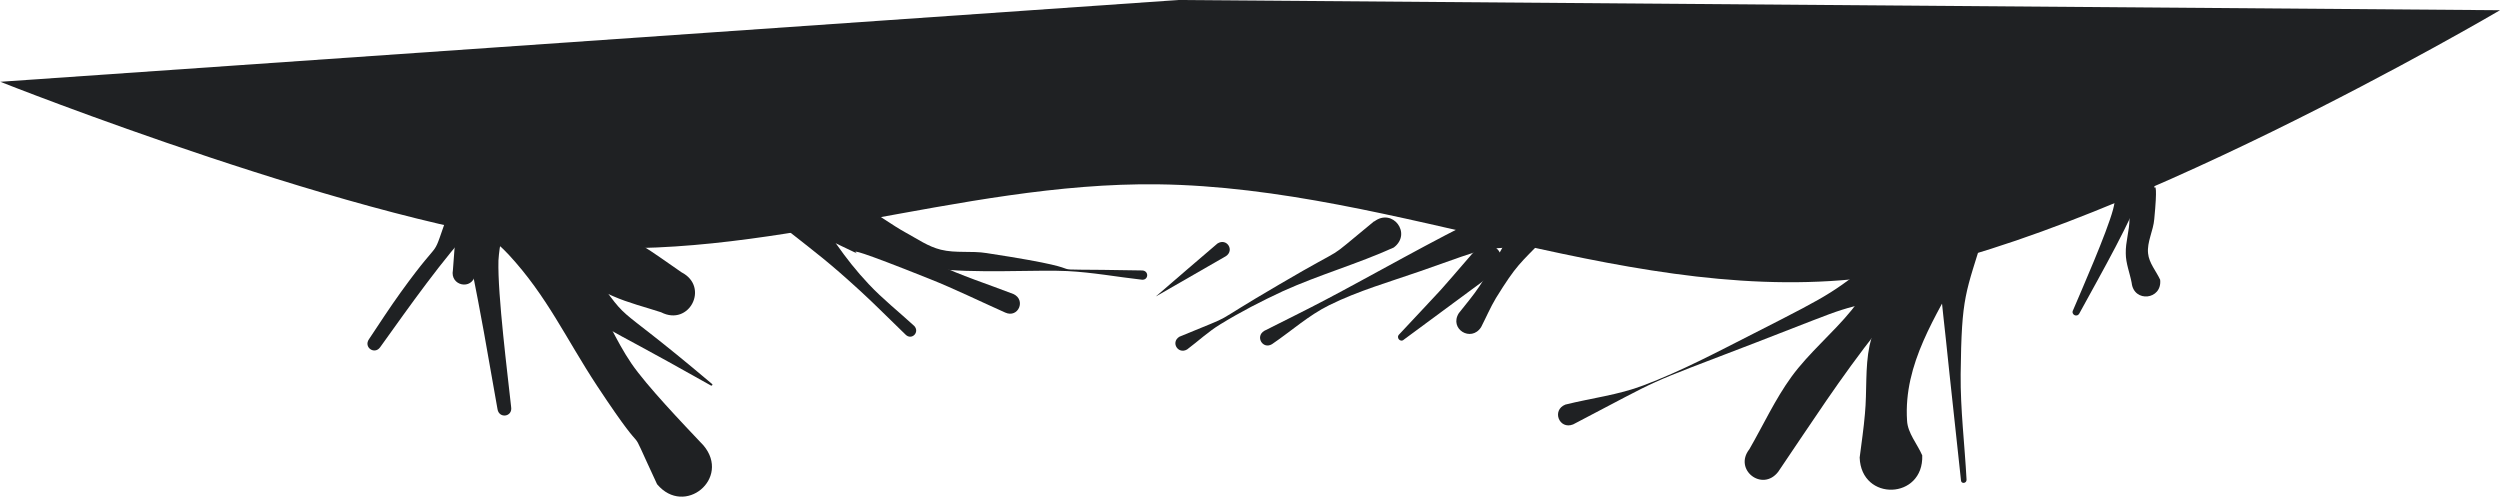 <?xml version="1.0" encoding="UTF-8" standalone="no"?>
<svg
   xmlns:dc="http://purl.org/dc/elements/1.1/"
   xmlns:cc="http://creativecommons.org/ns#"
   xmlns:rdf="http://www.w3.org/1999/02/22-rdf-syntax-ns#"
   xmlns:svg="http://www.w3.org/2000/svg"
   xmlns="http://www.w3.org/2000/svg"
   xmlns:sodipodi="http://sodipodi.sourceforge.net/DTD/sodipodi-0.dtd"
   xmlns:inkscape="http://www.inkscape.org/namespaces/inkscape"
   inkscape:export-ydpi="96"
   inkscape:export-xdpi="96"
   inkscape:export-filename="D:\Calcatz\Icon Pack\Adventure Narative Inspired by Arrival\GUI\Settings\png\dropdown_item - background_detail_2.png"
   sodipodi:docname="dropdown_item - background_detail_2.svg"
   inkscape:version="1.0 (4035a4fb49, 2020-05-01)"
   id="svg4702"
   version="1.1"
   viewBox="0 0 8.07 1.604"
   height="1.604mm"
   width="8.07mm">
  <defs
     id="defs4696" />
  <sodipodi:namedview
     inkscape:window-maximized="1"
     inkscape:window-y="-8"
     inkscape:window-x="-8"
     inkscape:window-height="705"
     inkscape:window-width="1366"
     fit-margin-bottom="0"
     fit-margin-right="0"
     fit-margin-left="0"
     fit-margin-top="0"
     showgrid="false"
     inkscape:document-rotation="0"
     inkscape:current-layer="layer1"
     inkscape:document-units="mm"
     inkscape:cy="-3.5209701"
     inkscape:cx="11.965992"
     inkscape:zoom="7.593161"
     inkscape:pageshadow="2"
     inkscape:pageopacity="0.0"
     borderopacity="1.0"
     bordercolor="#666666"
     pagecolor="#ffffff"
     id="base" />
  <g
     transform="translate(-101.798,-147.365)"
     id="layer1"
     inkscape:groupmode="layer"
     inkscape:label="Layer 1">
    <g
       style="fill:#1f2123;fill-opacity:1"
       transform="translate(-652.238,-66.944)"
       id="g12493">
      <path
         style="fill:#1f2123;fill-opacity:1;stroke:none;stroke-width:0.265px;stroke-linecap:butt;stroke-linejoin:miter;stroke-opacity:1"
         d="m 754.037,214.573 c 0,0 1.19,0.472 1.819,0.529 0.64,0.058 1.275,-0.206 1.918,-0.198 0.778,0.01 1.544,0.404 2.315,0.298 0.724,-0.1 2.017,-0.86 2.017,-0.86 l -4.266,-0.033 z"
         id="path12451"
         sodipodi:nodetypes="csssccc" />
      <path
         style="fill:#1f2123;fill-opacity:1;stroke:none;stroke-width:0.702;stroke-linecap:round;stroke-miterlimit:4;stroke-dasharray:none;stroke-opacity:1;paint-order:markers stroke fill"
         id="path12453"
         d="m 755.528,215.007 c 0.05,0.041 0.106,0.076 0.15,0.124 0.124,0.134 0.185,0.271 0.285,0.423 0.191,0.289 0.078,0.069 0.194,0.318 0.089,0.106 0.239,-0.019 0.15,-0.125 v 0 c -0.068,-0.072 -0.183,-0.192 -0.233,-0.265 -0.051,-0.075 -0.085,-0.16 -0.132,-0.236 -0.009,-0.014 -0.221,-0.323 -0.25,-0.365 -0.09,-0.116 -0.254,0.012 -0.164,0.127 z" />
      <path
         style="fill:#1f2123;fill-opacity:1;stroke:none;stroke-width:0.702;stroke-linecap:round;stroke-miterlimit:4;stroke-dasharray:none;stroke-opacity:1;paint-order:markers stroke fill"
         id="path12455"
         d="m 755.769,215.113 c 0.099,0.074 0.12,0.098 0.246,0.152 0.05,0.022 0.103,0.035 0.155,0.052 0.091,0.047 0.157,-0.082 0.066,-0.129 v 0 c -0.044,-0.03 -0.087,-0.062 -0.133,-0.09 -0.2,-0.123 -0.064,-0.011 -0.221,-0.155 -0.12,-0.08 -0.234,0.09 -0.113,0.17 z" />
      <path
         style="fill:#1f2123;fill-opacity:1;stroke:none;stroke-width:0.702;stroke-linecap:round;stroke-miterlimit:4;stroke-dasharray:none;stroke-opacity:1;paint-order:markers stroke fill"
         id="path12457"
         d="m 760.3,214.907 c -0.066,0.094 -0.221,0.321 -0.287,0.403 -0.061,0.075 -0.137,0.137 -0.194,0.215 -0.053,0.073 -0.091,0.156 -0.136,0.234 -0.052,0.066 0.042,0.139 0.093,0.073 v 0 c 0.11,-0.162 0.199,-0.301 0.321,-0.456 0.054,-0.069 0.106,-0.141 0.17,-0.201 0.056,-0.052 0.124,-0.089 0.186,-0.134 0.095,-0.109 -0.059,-0.243 -0.154,-0.134 z" />
      <path
         style="fill:#1f2123;fill-opacity:1;stroke:none;stroke-width:0.702;stroke-linecap:round;stroke-miterlimit:4;stroke-dasharray:none;stroke-opacity:1;paint-order:markers stroke fill"
         id="path12459"
         d="m 760.176,215.059 c -0.011,0.056 -0.021,0.112 -0.032,0.168 -0.024,0.066 -0.058,0.129 -0.073,0.197 -0.015,0.072 -0.008,0.147 -0.015,0.221 -0.004,0.047 -0.011,0.094 -0.017,0.141 0.005,0.143 0.207,0.136 0.202,-0.007 v 0 c -0.016,-0.037 -0.047,-0.072 -0.049,-0.112 -0.012,-0.184 0.094,-0.338 0.175,-0.492 0.082,-0.136 -0.111,-0.251 -0.192,-0.115 z" />
      <path
         style="fill:#1f2123;fill-opacity:1;stroke:none;stroke-width:0.702;stroke-linecap:round;stroke-miterlimit:4;stroke-dasharray:none;stroke-opacity:1;paint-order:markers stroke fill"
         id="path12461"
         d="m 760.305,215.024 c -0.007,0.278 -0.011,0.148 0.024,0.492 0.012,0.114 0.025,0.228 0.037,0.343 0,0.013 0.019,0.011 0.018,-0.002 v 0 c -0.006,-0.113 -0.02,-0.226 -0.019,-0.34 0.003,-0.258 0.015,-0.256 0.078,-0.463 0.022,-0.097 -0.116,-0.128 -0.138,-0.031 z" />
      <path
         style="fill:#1f2123;fill-opacity:1;stroke:none;stroke-width:0.702;stroke-linecap:round;stroke-miterlimit:4;stroke-dasharray:none;stroke-opacity:1;paint-order:markers stroke fill"
         id="path12463"
         d="m 760.135,215.115 c -0.2,0.148 -0.158,0.128 -0.441,0.272 -0.116,0.059 -0.231,0.12 -0.353,0.166 -0.081,0.031 -0.168,0.041 -0.252,0.062 -0.045,0.018 -0.02,0.082 0.025,0.064 v 0 c 0.309,-0.161 0.204,-0.116 0.592,-0.265 0.335,-0.129 0.232,-0.098 0.5,-0.157 0.1,-0.05 0.029,-0.192 -0.071,-0.142 z" />
      <path
         style="fill:#1f2123;fill-opacity:1;stroke:none;stroke-width:0.702;stroke-linecap:round;stroke-miterlimit:4;stroke-dasharray:none;stroke-opacity:1;paint-order:markers stroke fill"
         id="path12465"
         d="m 755.806,215.235 c 0.263,0.189 0.093,0.075 0.524,0.318 0.004,0.003 0.008,-0.003 0.004,-0.005 v 0 c -0.362,-0.306 -0.237,-0.157 -0.419,-0.408 -0.068,-0.077 -0.177,0.018 -0.11,0.096 z" />
      <path
         style="fill:#1f2123;fill-opacity:1;stroke:none;stroke-width:0.702;stroke-linecap:round;stroke-miterlimit:4;stroke-dasharray:none;stroke-opacity:1;paint-order:markers stroke fill"
         id="path12467"
         d="m 755.533,214.999 c 0.037,0.273 0.003,0.043 0.065,0.382 0.015,0.083 0.029,0.166 0.044,0.249 0.005,0.031 0.049,0.025 0.044,-0.007 v 0 c -0.011,-0.103 -0.044,-0.362 -0.041,-0.473 0.003,-0.051 0.016,-0.101 0.024,-0.151 0,-0.097 -0.137,-0.097 -0.137,0 z" />
      <path
         style="fill:#1f2123;fill-opacity:1;stroke:none;stroke-width:0.702;stroke-linecap:round;stroke-miterlimit:4;stroke-dasharray:none;stroke-opacity:1;paint-order:markers stroke fill"
         id="path12469"
         d="m 756.647,215.053 c 0.359,0.17 -0.084,-0.033 0.389,0.156 0.083,0.033 0.164,0.073 0.245,0.109 0.042,0.019 0.068,-0.041 0.026,-0.06 v 0 c -0.083,-0.032 -0.168,-0.059 -0.248,-0.097 -0.189,-0.09 -0.202,-0.114 -0.348,-0.236 -0.09,-0.045 -0.154,0.083 -0.064,0.128 z" />
      <path
         style="fill:#1f2123;fill-opacity:1;stroke:none;stroke-width:0.702;stroke-linecap:round;stroke-miterlimit:4;stroke-dasharray:none;stroke-opacity:1;paint-order:markers stroke fill"
         id="path12471"
         d="m 758.966,214.951 c -0.048,0.019 -0.097,0.035 -0.144,0.057 -0.14,0.066 -0.374,0.199 -0.504,0.267 -0.066,0.035 -0.134,0.068 -0.201,0.102 -0.03,0.018 -0.005,0.061 0.025,0.043 v 0 c 0.062,-0.042 0.118,-0.093 0.185,-0.126 0.093,-0.046 0.194,-0.075 0.292,-0.109 0.245,-0.085 0.171,-0.07 0.372,-0.081 0.108,-0.018 0.083,-0.171 -0.025,-0.153 z" />
      <path
         style="fill:#1f2123;fill-opacity:1;stroke:none;stroke-width:0.702;stroke-linecap:round;stroke-miterlimit:4;stroke-dasharray:none;stroke-opacity:1;paint-order:markers stroke fill"
         id="path12473"
         d="m 758.803,215.111 c -0.155,0.179 -0.072,0.086 -0.25,0.277 -0.012,0.011 0.004,0.028 0.015,0.017 v 0 c 0.206,-0.152 0.108,-0.08 0.294,-0.217 0.055,-0.042 -0.005,-0.12 -0.06,-0.078 z" />
      <path
         style="fill:#1f2123;fill-opacity:1;stroke:none;stroke-width:0.702;stroke-linecap:round;stroke-miterlimit:4;stroke-dasharray:none;stroke-opacity:1;paint-order:markers stroke fill"
         id="path12475"
         d="m 757.966,215.095 c -0.067,0.057 -0.133,0.114 -0.199,0.171 -3e-5,2e-5 0,5e-5 2e-5,3e-5 v 0 c 0.075,-0.043 0.151,-0.087 0.226,-0.13 0.029,-0.019 0.003,-0.06 -0.027,-0.041 z" />
      <path
         style="fill:#1f2123;fill-opacity:1;stroke:none;stroke-width:0.702;stroke-linecap:round;stroke-miterlimit:4;stroke-dasharray:none;stroke-opacity:1;paint-order:markers stroke fill"
         id="path12477"
         d="m 758.472,215.023 c -0.178,0.146 -0.061,0.06 -0.306,0.204 -0.25,0.146 -0.118,0.084 -0.323,0.169 -0.029,0.018 -0.004,0.058 0.025,0.041 v 0 c 0.036,-0.027 0.069,-0.058 0.107,-0.081 0.065,-0.04 0.133,-0.075 0.202,-0.107 0.117,-0.053 0.241,-0.088 0.358,-0.141 0.06,-0.045 -0.004,-0.129 -0.063,-0.084 z" />
      <path
         style="fill:#1f2123;fill-opacity:1;stroke:none;stroke-width:0.702;stroke-linecap:round;stroke-miterlimit:4;stroke-dasharray:none;stroke-opacity:1;paint-order:markers stroke fill"
         id="path12479"
         d="m 756.747,215.041 c 0.018,0.01 0.168,0.092 0.176,0.095 0.042,0.017 0.086,0.032 0.131,0.039 0.109,0.018 0.339,0.004 0.427,0.009 0.081,0.004 0.162,0.019 0.242,0.028 0.021,8e-4 0.022,-0.029 0,-0.03 v 0 c -0.437,-0.008 -0.049,0.013 -0.502,-0.056 -0.049,-0.008 -0.1,0.001 -0.148,-0.011 -0.041,-0.01 -0.076,-0.035 -0.113,-0.055 -0.037,-0.02 -0.111,-0.071 -0.15,-0.097 -0.055,-0.046 -0.119,0.032 -0.065,0.077 z" />
      <path
         style="fill:#1f2123;fill-opacity:1;stroke:none;stroke-width:0.702;stroke-linecap:round;stroke-miterlimit:4;stroke-dasharray:none;stroke-opacity:1;paint-order:markers stroke fill"
         id="path12481"
         d="m 756.571,215.047 c 0.104,0.082 0.138,0.106 0.244,0.203 0.049,0.045 0.096,0.093 0.144,0.139 0.02,0.02 0.047,-0.008 0.028,-0.028 v 0 c -0.049,-0.045 -0.102,-0.087 -0.147,-0.135 -0.081,-0.086 -0.129,-0.166 -0.193,-0.262 -0.059,-0.053 -0.133,0.03 -0.075,0.083 z" />
      <path
         style="fill:#1f2123;fill-opacity:1;stroke:none;stroke-width:0.702;stroke-linecap:round;stroke-miterlimit:4;stroke-dasharray:none;stroke-opacity:1;paint-order:markers stroke fill"
         id="path12483"
         d="m 755.491,214.975 c -0.074,0.204 -0.011,0.069 -0.161,0.277 -0.036,0.05 -0.069,0.101 -0.103,0.152 -0.018,0.026 0.018,0.051 0.036,0.026 v 0 c 0.099,-0.138 0.197,-0.278 0.312,-0.404 0.036,-0.059 -0.048,-0.11 -0.084,-0.051 z" />
      <path
         style="fill:#1f2123;fill-opacity:1;stroke:none;stroke-width:0.702;stroke-linecap:round;stroke-miterlimit:4;stroke-dasharray:none;stroke-opacity:1;paint-order:markers stroke fill"
         id="path12485"
         d="m 755.507,215.061 c -0.003,0.04 -0.006,0.08 -0.009,0.12 -0.01,0.051 0.062,0.066 0.072,0.015 v 0 c 0.012,-0.042 0.023,-0.084 0.035,-0.126 0.006,-0.069 -0.091,-0.078 -0.098,-0.009 z" />
      <path
         style="fill:#1f2123;fill-opacity:1;stroke:none;stroke-width:0.702;stroke-linecap:round;stroke-miterlimit:4;stroke-dasharray:none;stroke-opacity:1;paint-order:markers stroke fill"
         id="path12487"
         d="m 760.885,214.842 c 0.02,0.078 0.028,0.086 0.025,0.174 0,0.037 -0.013,0.074 -0.012,0.111 0,0.032 0.013,0.063 0.019,0.095 0.007,0.065 0.099,0.055 0.092,-0.01 v 0 c -0.013,-0.028 -0.036,-0.054 -0.039,-0.085 -0.004,-0.037 0.017,-0.073 0.02,-0.111 0.02,-0.208 -0.024,-0.006 0.018,-0.174 0,-0.087 -0.123,-0.087 -0.123,0 z" />
      <path
         style="fill:#1f2123;fill-opacity:1;stroke:none;stroke-width:0.702;stroke-linecap:round;stroke-miterlimit:4;stroke-dasharray:none;stroke-opacity:1;paint-order:markers stroke fill"
         id="path12489"
         d="m 760.869,214.885 c -0.004,0.033 -0.003,0.068 -0.012,0.1 -0.02,0.075 -0.101,0.259 -0.129,0.325 -0.008,0.014 0.012,0.025 0.02,0.011 v 0 c 0.078,-0.143 0.16,-0.284 0.22,-0.436 0,-0.07 -0.098,-0.07 -0.098,0 z" />
      <path
         style="fill:#1f2123;fill-opacity:1;stroke:none;stroke-width:0.702;stroke-linecap:round;stroke-miterlimit:4;stroke-dasharray:none;stroke-opacity:1;paint-order:markers stroke fill"
         id="path12491"
         d="m 758.929,215.03 c -0.036,0.065 -0.077,0.143 -0.118,0.204 -0.02,0.03 -0.044,0.058 -0.066,0.086 -0.032,0.051 0.04,0.095 0.072,0.045 v 0 c 0.016,-0.031 0.03,-0.064 0.048,-0.094 0.067,-0.108 0.076,-0.11 0.158,-0.194 0.033,-0.067 -0.061,-0.114 -0.094,-0.047 z" />
    </g>
  </g>
</svg>
